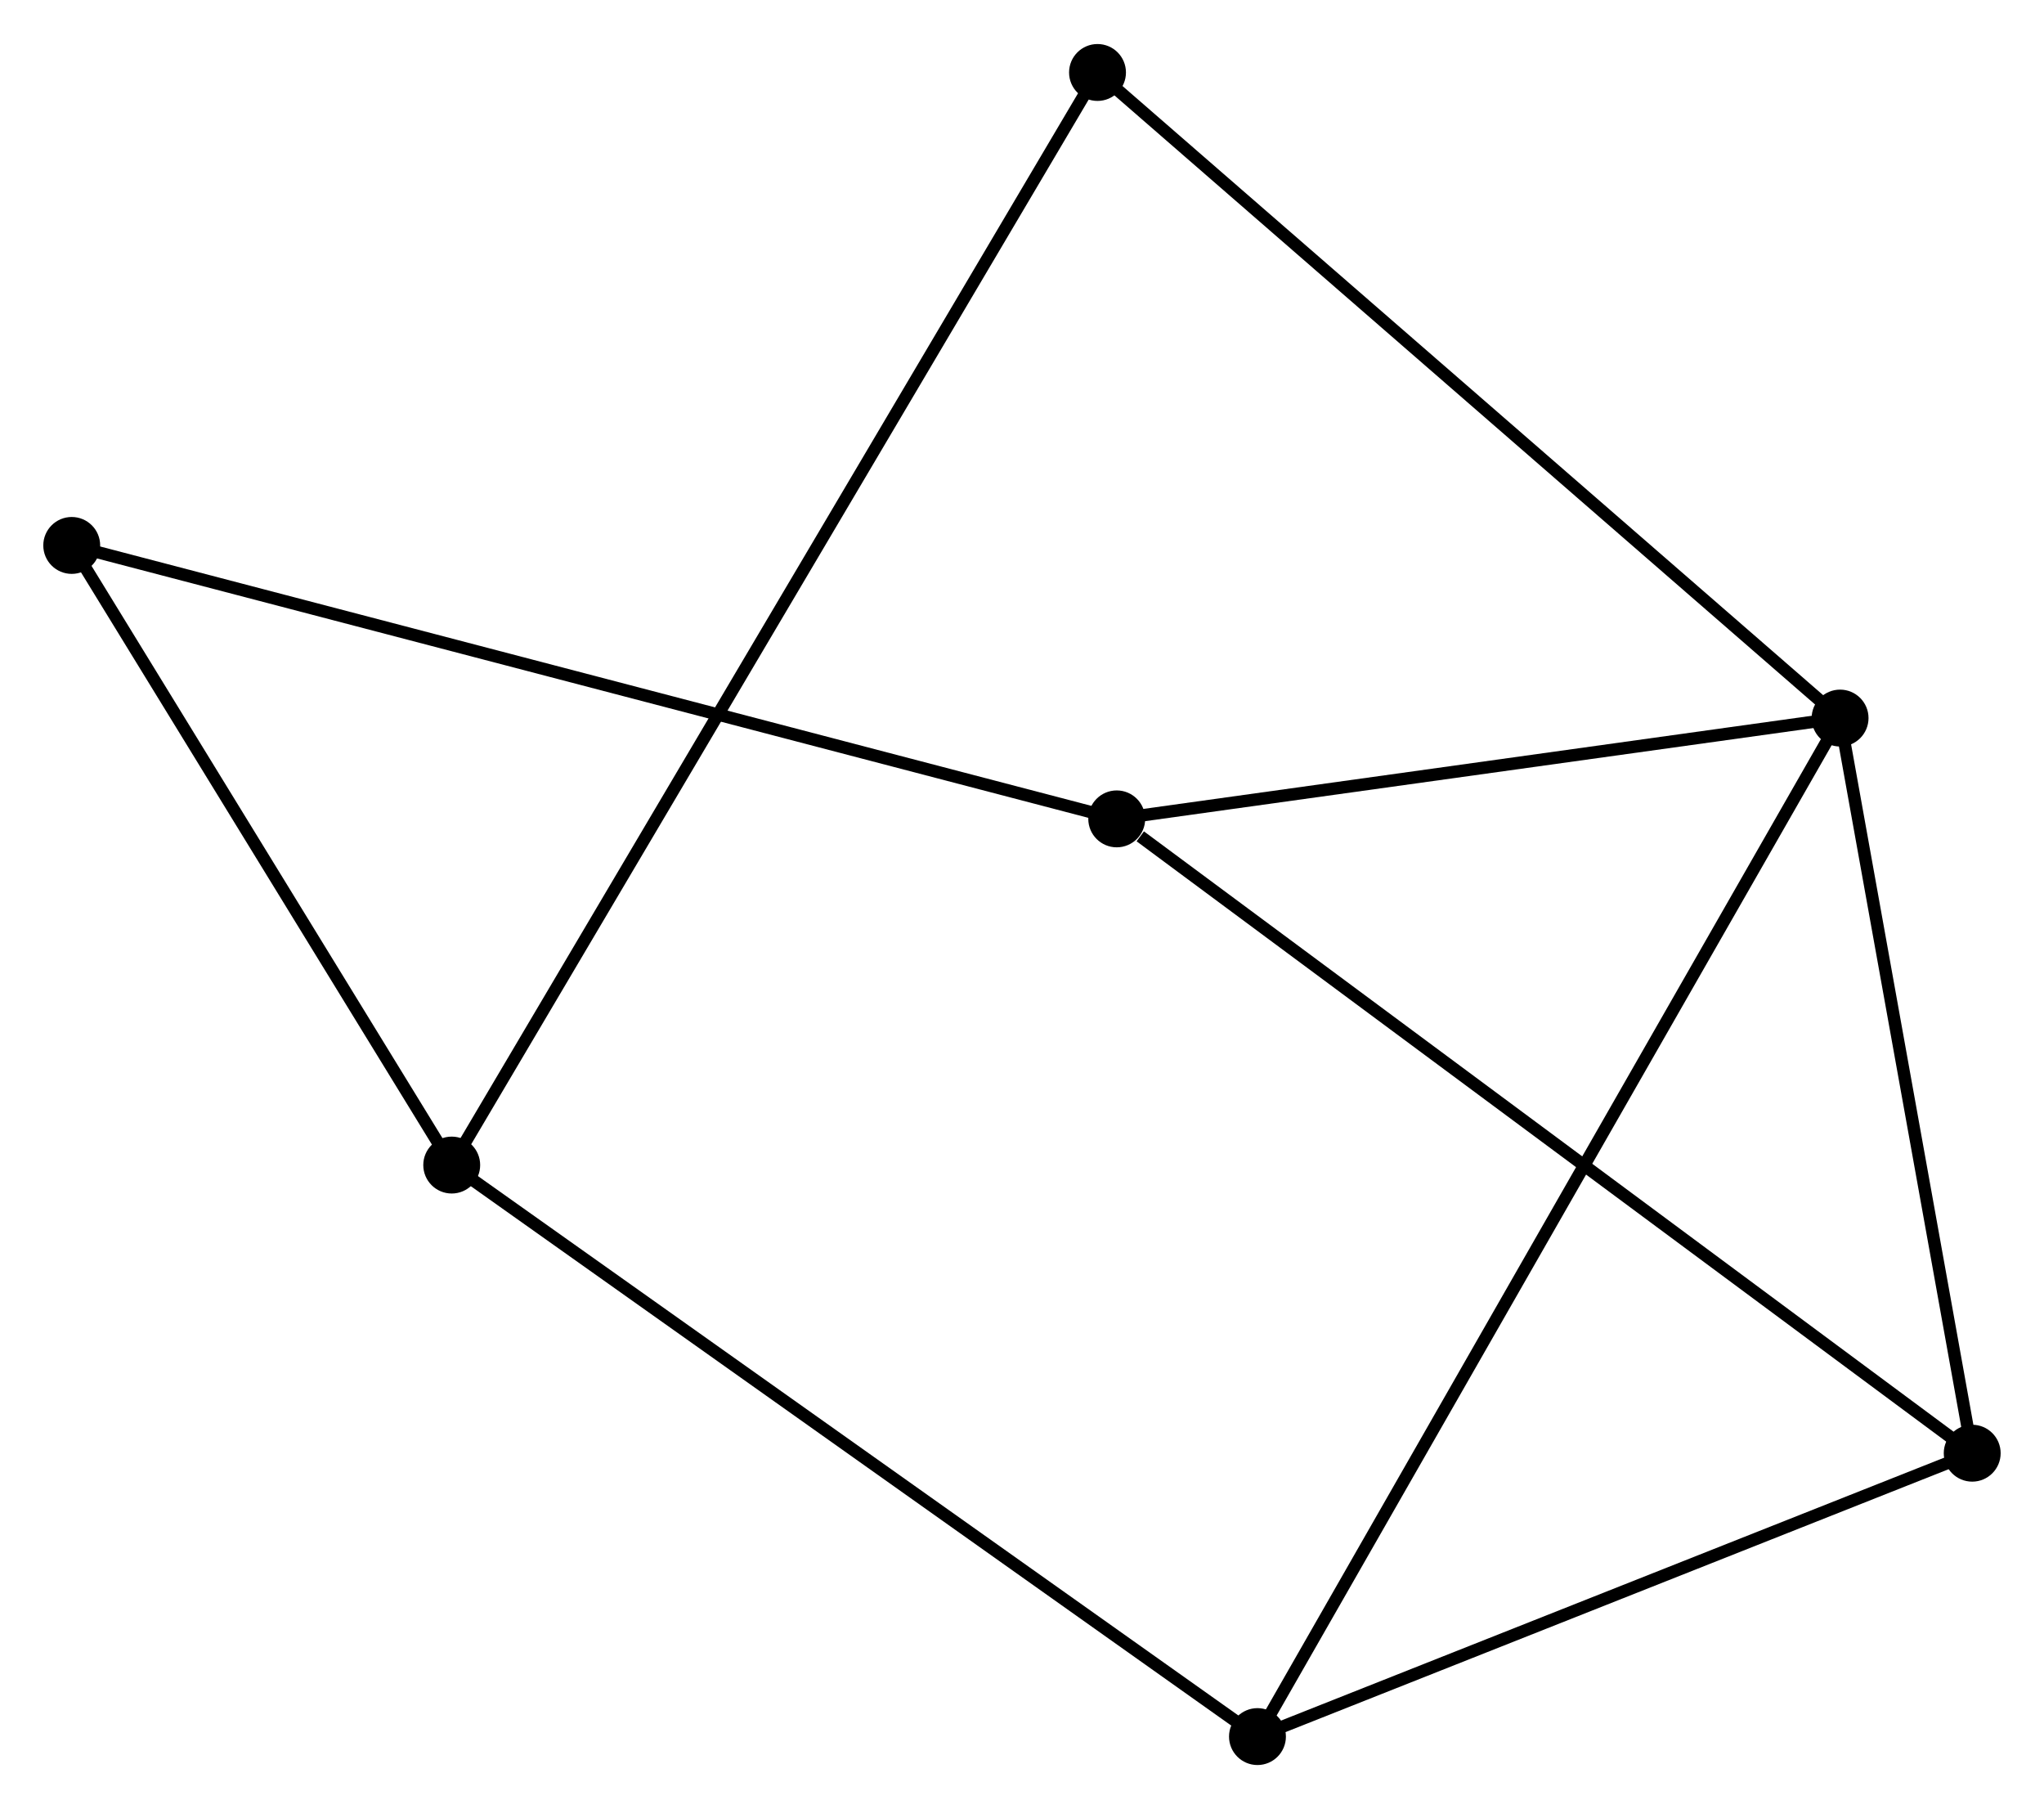 <?xml version="1.0" encoding="UTF-8" standalone="no"?>
<!DOCTYPE svg PUBLIC "-//W3C//DTD SVG 1.1//EN"
 "http://www.w3.org/Graphics/SVG/1.1/DTD/svg11.dtd">
<!-- Generated by graphviz version 2.36.0 (20140111.2315)
 -->
<!-- Title: %3 Pages: 1 -->
<svg width="165pt" height="146pt"
 viewBox="0.00 0.00 165.28 146.13" xmlns="http://www.w3.org/2000/svg" xmlns:xlink="http://www.w3.org/1999/xlink">
<g id="graph0" class="graph" transform="scale(1 1) rotate(0) translate(4 142.127)">
<title>%3</title>
<!-- 0 -->
<g id="node1" class="node"><title>0</title>
<ellipse fill="black" stroke="black" cx="144.791" cy="-84.137" rx="1.8" ry="1.8"/>
</g>
<!-- 2 -->
<g id="node2" class="node"><title>2</title>
<ellipse fill="black" stroke="black" cx="155.475" cy="-24.709" rx="1.8" ry="1.8"/>
</g>
<!-- 0&#45;&#45;2 -->
<g id="edge1" class="edge"><title>0&#45;&#45;2</title>
<path fill="none" stroke="black" d="M145.147,-82.16C146.769,-73.137 153.46,-35.918 155.108,-26.754"/>
</g>
<!-- 3 -->
<g id="node3" class="node"><title>3</title>
<ellipse fill="black" stroke="black" cx="97.68" cy="-1.8" rx="1.8" ry="1.8"/>
</g>
<!-- 0&#45;&#45;3 -->
<g id="edge2" class="edge"><title>0&#45;&#45;3</title>
<path fill="none" stroke="black" d="M143.807,-82.418C137.676,-71.702 104.774,-14.198 98.658,-3.51"/>
</g>
<!-- 4 -->
<g id="node4" class="node"><title>4</title>
<ellipse fill="black" stroke="black" cx="86.3" cy="-75.988" rx="1.8" ry="1.8"/>
</g>
<!-- 0&#45;&#45;4 -->
<g id="edge3" class="edge"><title>0&#45;&#45;4</title>
<path fill="none" stroke="black" d="M142.845,-83.866C133.965,-82.629 97.332,-77.525 88.313,-76.268"/>
</g>
<!-- 6 -->
<g id="node5" class="node"><title>6</title>
<ellipse fill="black" stroke="black" cx="84.746" cy="-136.327" rx="1.8" ry="1.8"/>
</g>
<!-- 0&#45;&#45;6 -->
<g id="edge4" class="edge"><title>0&#45;&#45;6</title>
<path fill="none" stroke="black" d="M143.307,-85.427C135.072,-92.585 95.054,-127.367 86.398,-134.89"/>
</g>
<!-- 2&#45;&#45;3 -->
<g id="edge8" class="edge"><title>2&#45;&#45;3</title>
<path fill="none" stroke="black" d="M153.552,-23.947C144.778,-20.468 108.581,-6.121 99.669,-2.589"/>
</g>
<!-- 2&#45;&#45;4 -->
<g id="edge9" class="edge"><title>2&#45;&#45;4</title>
<path fill="none" stroke="black" d="M153.765,-25.976C144.278,-33.009 98.175,-67.184 88.204,-74.576"/>
</g>
<!-- 5 -->
<g id="node7" class="node"><title>5</title>
<ellipse fill="black" stroke="black" cx="1.8" cy="-98.093" rx="1.8" ry="1.8"/>
</g>
<!-- 4&#45;&#45;5 -->
<g id="edge10" class="edge"><title>4&#45;&#45;5</title>
<path fill="none" stroke="black" d="M84.535,-76.449C73.538,-79.326 14.524,-94.764 3.555,-97.634"/>
</g>
<!-- 1 -->
<g id="node6" class="node"><title>1</title>
<ellipse fill="black" stroke="black" cx="32.527" cy="-48.002" rx="1.8" ry="1.8"/>
</g>
<!-- 1&#45;&#45;3 -->
<g id="edge5" class="edge"><title>1&#45;&#45;3</title>
<path fill="none" stroke="black" d="M34.138,-46.86C43.073,-40.524 86.495,-9.732 95.886,-3.072"/>
</g>
<!-- 1&#45;&#45;6 -->
<g id="edge7" class="edge"><title>1&#45;&#45;6</title>
<path fill="none" stroke="black" d="M33.618,-49.847C40.413,-61.342 76.883,-123.027 83.661,-134.492"/>
</g>
<!-- 1&#45;&#45;5 -->
<g id="edge6" class="edge"><title>1&#45;&#45;5</title>
<path fill="none" stroke="black" d="M31.505,-49.669C26.839,-57.274 7.596,-88.645 2.858,-96.369"/>
</g>
</g>
</svg>
